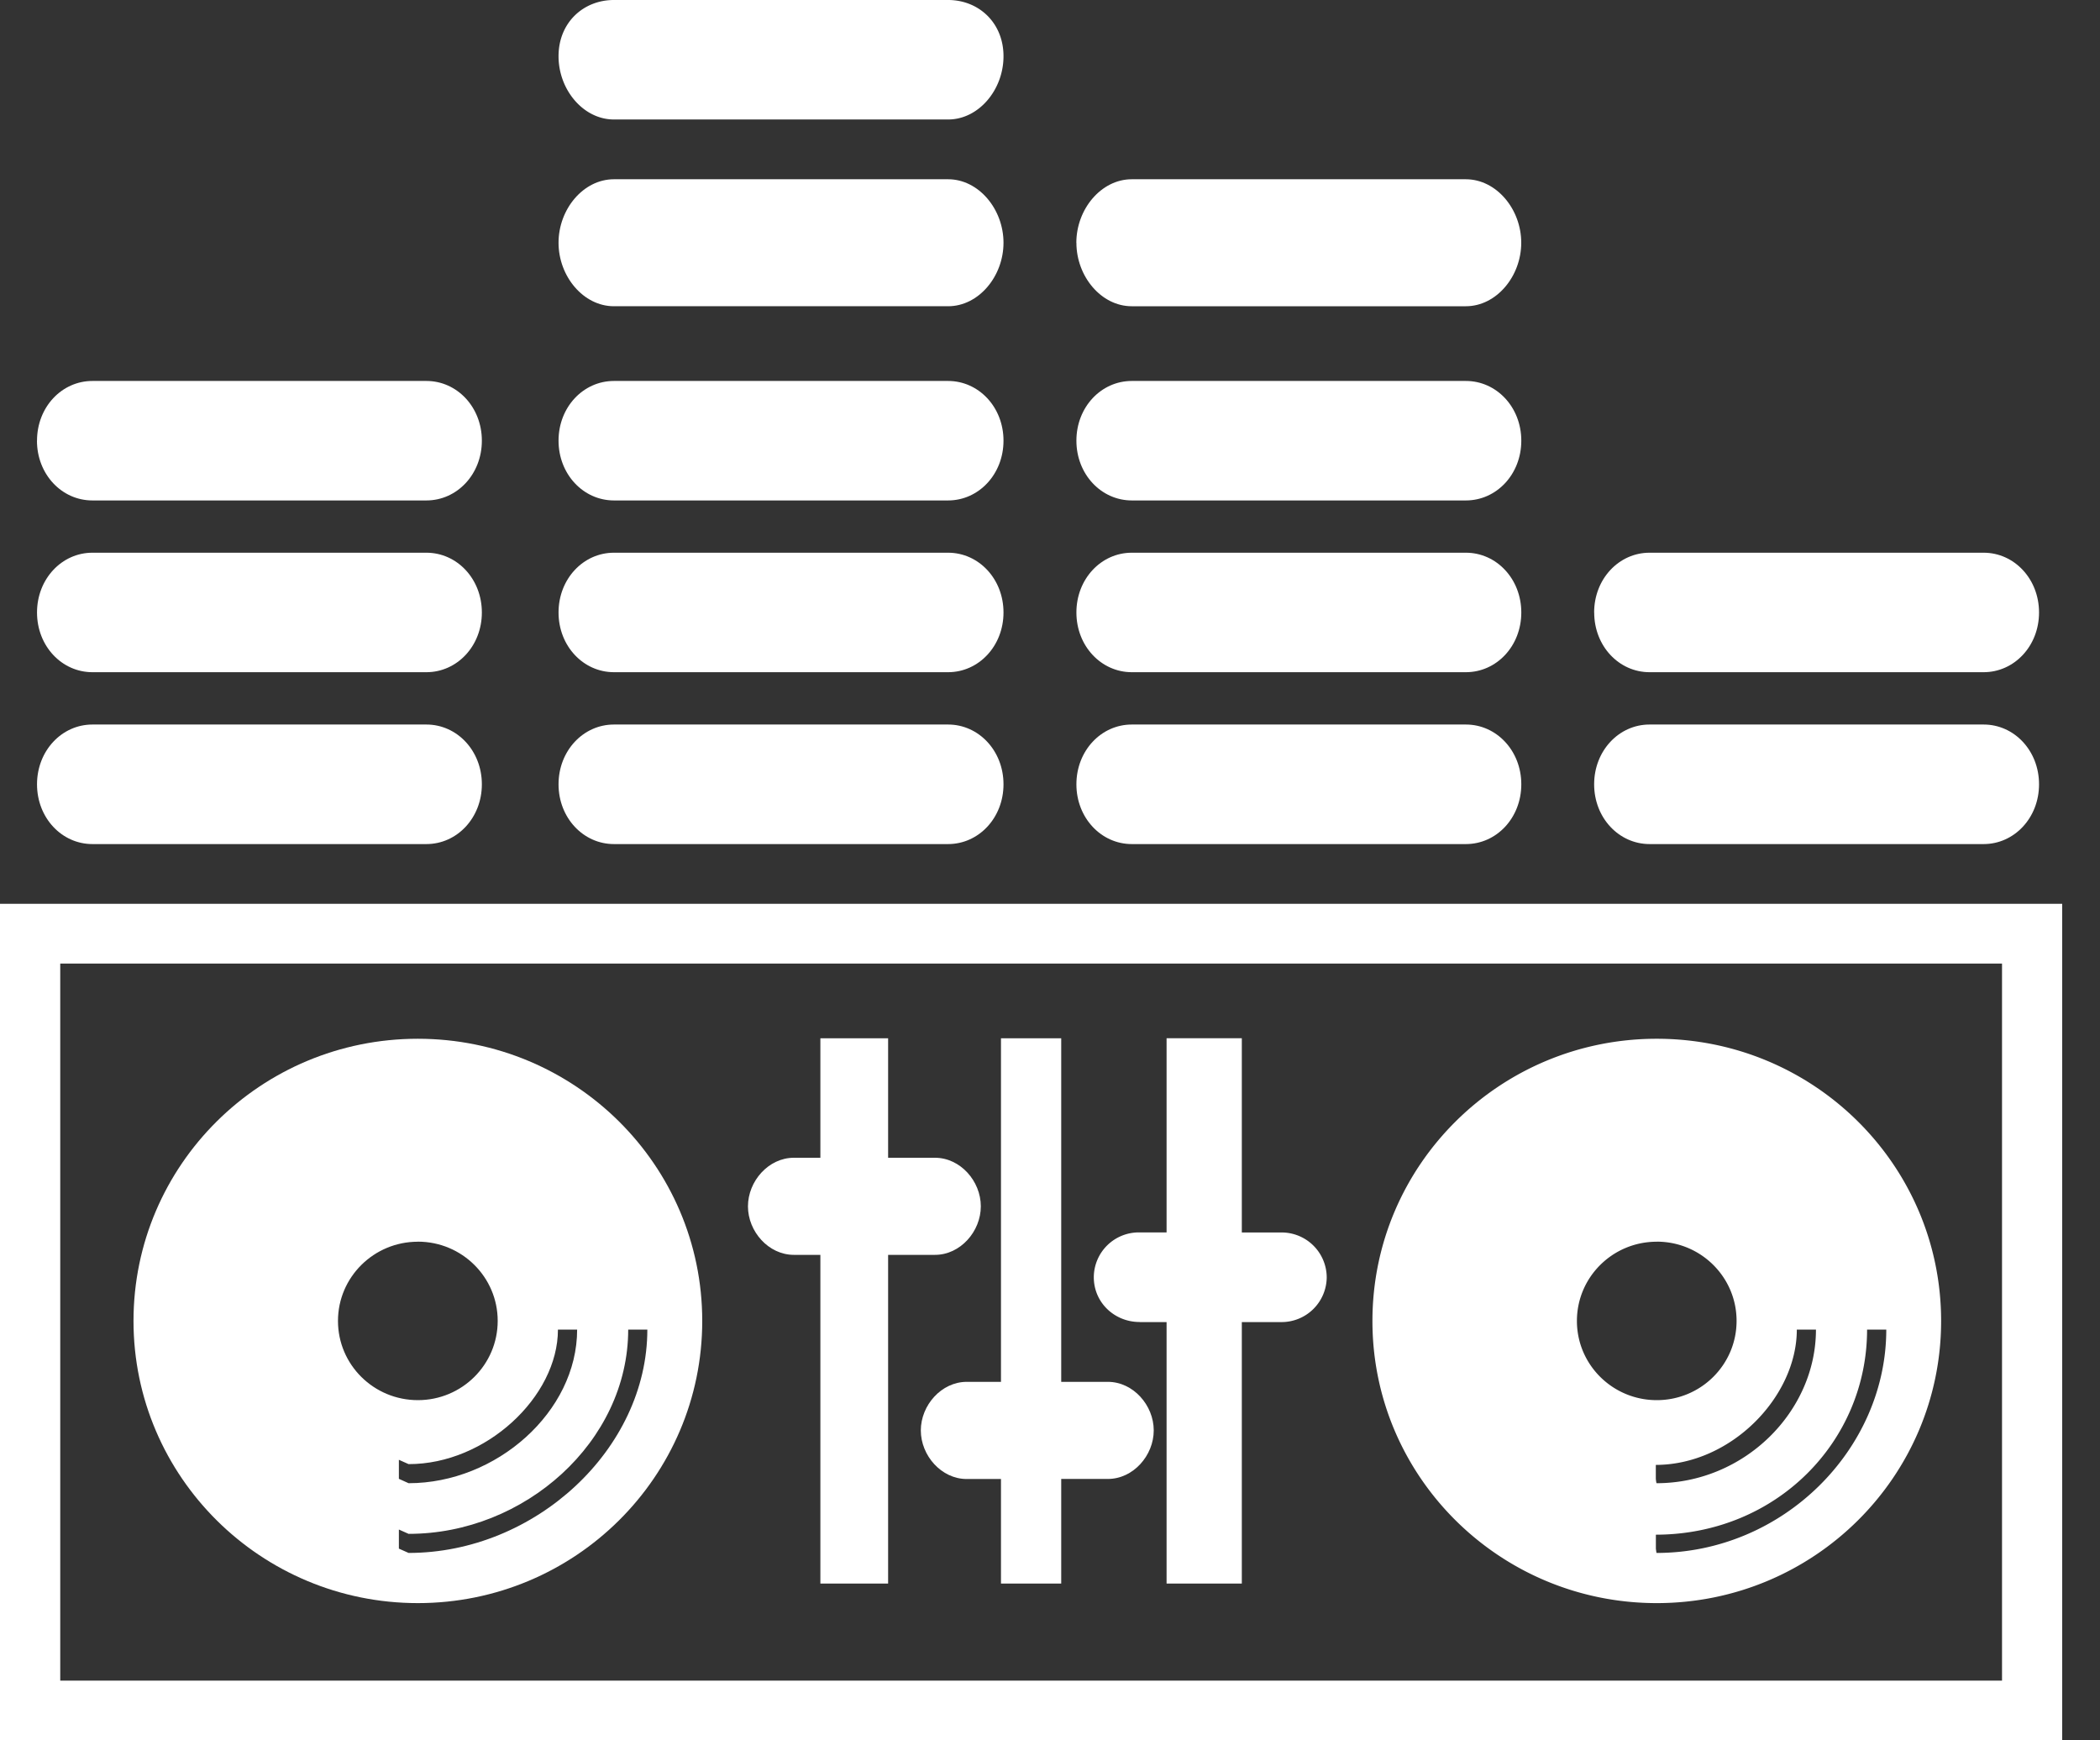 <svg width="35" height="29" fill="#FFF" xmlns="http://www.w3.org/2000/svg"><rect width="100%" height="100%" fill="#333333" stroke="none"/><path d="M15.802 2.987h-5.57c-.51 0-.923.498-.923 1.058s.414 1.058.923 1.058h5.57c.509 0 .923-.498.923-1.058s-.414-1.058-.923-1.058ZM15.802 12.073h-5.57c-.51 0-.923.436-.923.996s.414.996.923.996h5.57c.509 0 .923-.436.923-.996s-.414-.996-.923-.996ZM15.802 6.348h-5.57c-.51 0-.923.435-.923.995s.414.996.923.996h5.57c.509 0 .923-.436.923-.996s-.414-.995-.923-.995ZM15.802 9.21h-5.57c-.51 0-.923.436-.923.996s.414.995.923.995h5.57c.509 0 .923-.435.923-.995s-.414-.996-.923-.996ZM1.54 11.201h5.567c.51 0 .924-.435.924-.995s-.414-.996-.924-.996H1.54c-.509 0-.923.436-.923.996s.413.995.923.995ZM.616 7.343c0 .56.413.996.923.996h5.568c.51 0 .924-.436.924-.996s-.414-.995-.924-.995H1.54c-.51 0-.923.435-.923.995ZM1.54 14.065h5.567c.51 0 .924-.436.924-.996s-.414-.996-.924-.996H1.54c-.509 0-.923.436-.923.996s.413.996.923.996ZM17.94 4.045c0 .56.413 1.058.922 1.058h5.569c.509 0 .923-.498.923-1.058s-.414-1.058-.924-1.058h-5.568c-.509 0-.923.498-.923 1.058ZM13.231 20.91h.442v5.477h1.129V20.91h.781c.423 0 .764-.39.764-.809 0-.42-.342-.809-.764-.809h-.781v-1.991h-1.129v1.991h-.442c-.422 0-.765.39-.765.81 0 .419.343.808.765.808ZM6.964 26.713c2.618 0 4.74-2.106 4.74-4.702 0-2.598-2.123-4.702-4.74-4.702-2.618 0-4.739 2.105-4.739 4.702 0 2.596 2.123 4.702 4.74 4.702Zm3.505-4.558h.32c0 1.992-1.87 3.722-3.979 3.722l-.162-.072v-.318l.162.072c1.933.002 3.66-1.537 3.66-3.404Zm-1.17 0h.32c0 1.37-1.345 2.56-2.809 2.56l-.162-.073v-.317l.162.072c1.287.002 2.489-1.122 2.489-2.242ZM6.964 20.69c.735 0 1.331.591 1.331 1.32 0 .73-.596 1.321-1.33 1.321-.736 0-1.332-.59-1.332-1.32 0-.73.598-1.32 1.331-1.32Z"/><path d="M34.37 15.06H0V29h34.37V15.06Zm-1.003 12.945H1.004V16.056h32.363v11.949Z"/><path d="M27.613 26.713c2.618 0 4.739-2.106 4.739-4.702 0-2.598-2.122-4.702-4.74-4.702-2.617 0-4.738 2.105-4.738 4.702-.002 2.596 2.121 4.702 4.739 4.702Zm3.505-4.558h.32c0 1.992-1.72 3.722-3.829 3.722-.002 0-.011-.072-.011-.072v-.232c2.006-.004 3.52-1.55 3.52-3.418Zm-1.172 0h.32c0 1.37-1.195 2.56-2.658 2.56a.693.693 0 0 1-.011-.073v-.232c1.254-.002 2.35-1.135 2.35-2.255Zm-2.333-1.465c.735 0 1.33.591 1.33 1.32 0 .73-.595 1.321-1.33 1.321-.735 0-1.331-.59-1.331-1.32 0-.73.596-1.32 1.33-1.32ZM9.309.937c0 .56.414 1.054.923 1.054h5.57c.509 0 .923-.494.923-1.054S16.31 0 15.802 0h-5.57c-.51 0-.923.377-.923.937ZM18.994 22.03h.449v4.357h1.254V22.03h.65a.752.752 0 0 0 .765-.746.752.752 0 0 0-.765-.747h-.65V17.3h-1.254v3.236h-.449a.75.75 0 0 0-.764.747c0 .42.343.746.764.746Z"/><path d="M15.347 23.835c0 .42.343.81.764.81h.572v1.742h1.004v-1.743h.778c.422 0 .764-.39.764-.809 0-.42-.343-.809-.764-.809h-.778v-5.725h-1.004v5.725h-.57c-.423 0-.766.39-.766.81ZM24.432 9.21h-5.569c-.51 0-.923.436-.923.996s.414.995.923.995h5.569c.51 0 .923-.435.923-.995s-.414-.996-.923-.996ZM24.432 12.073h-5.569c-.51 0-.923.436-.923.996s.414.996.923.996h5.569c.51 0 .923-.436.923-.996s-.414-.996-.923-.996ZM33.06 12.073h-5.568c-.509 0-.923.436-.923.996s.414.996.924.996h5.568c.509 0 .923-.436.923-.996s-.413-.996-.923-.996ZM24.432 6.348h-5.569c-.51 0-.923.435-.923.995s.414.996.923.996h5.569c.51 0 .923-.436.923-.996s-.414-.995-.923-.995ZM26.57 10.206c0 .56.413.995.922.995h5.569c.509 0 .923-.435.923-.995s-.414-.996-.923-.996h-5.569c-.509 0-.923.436-.923.996Z"/></svg>